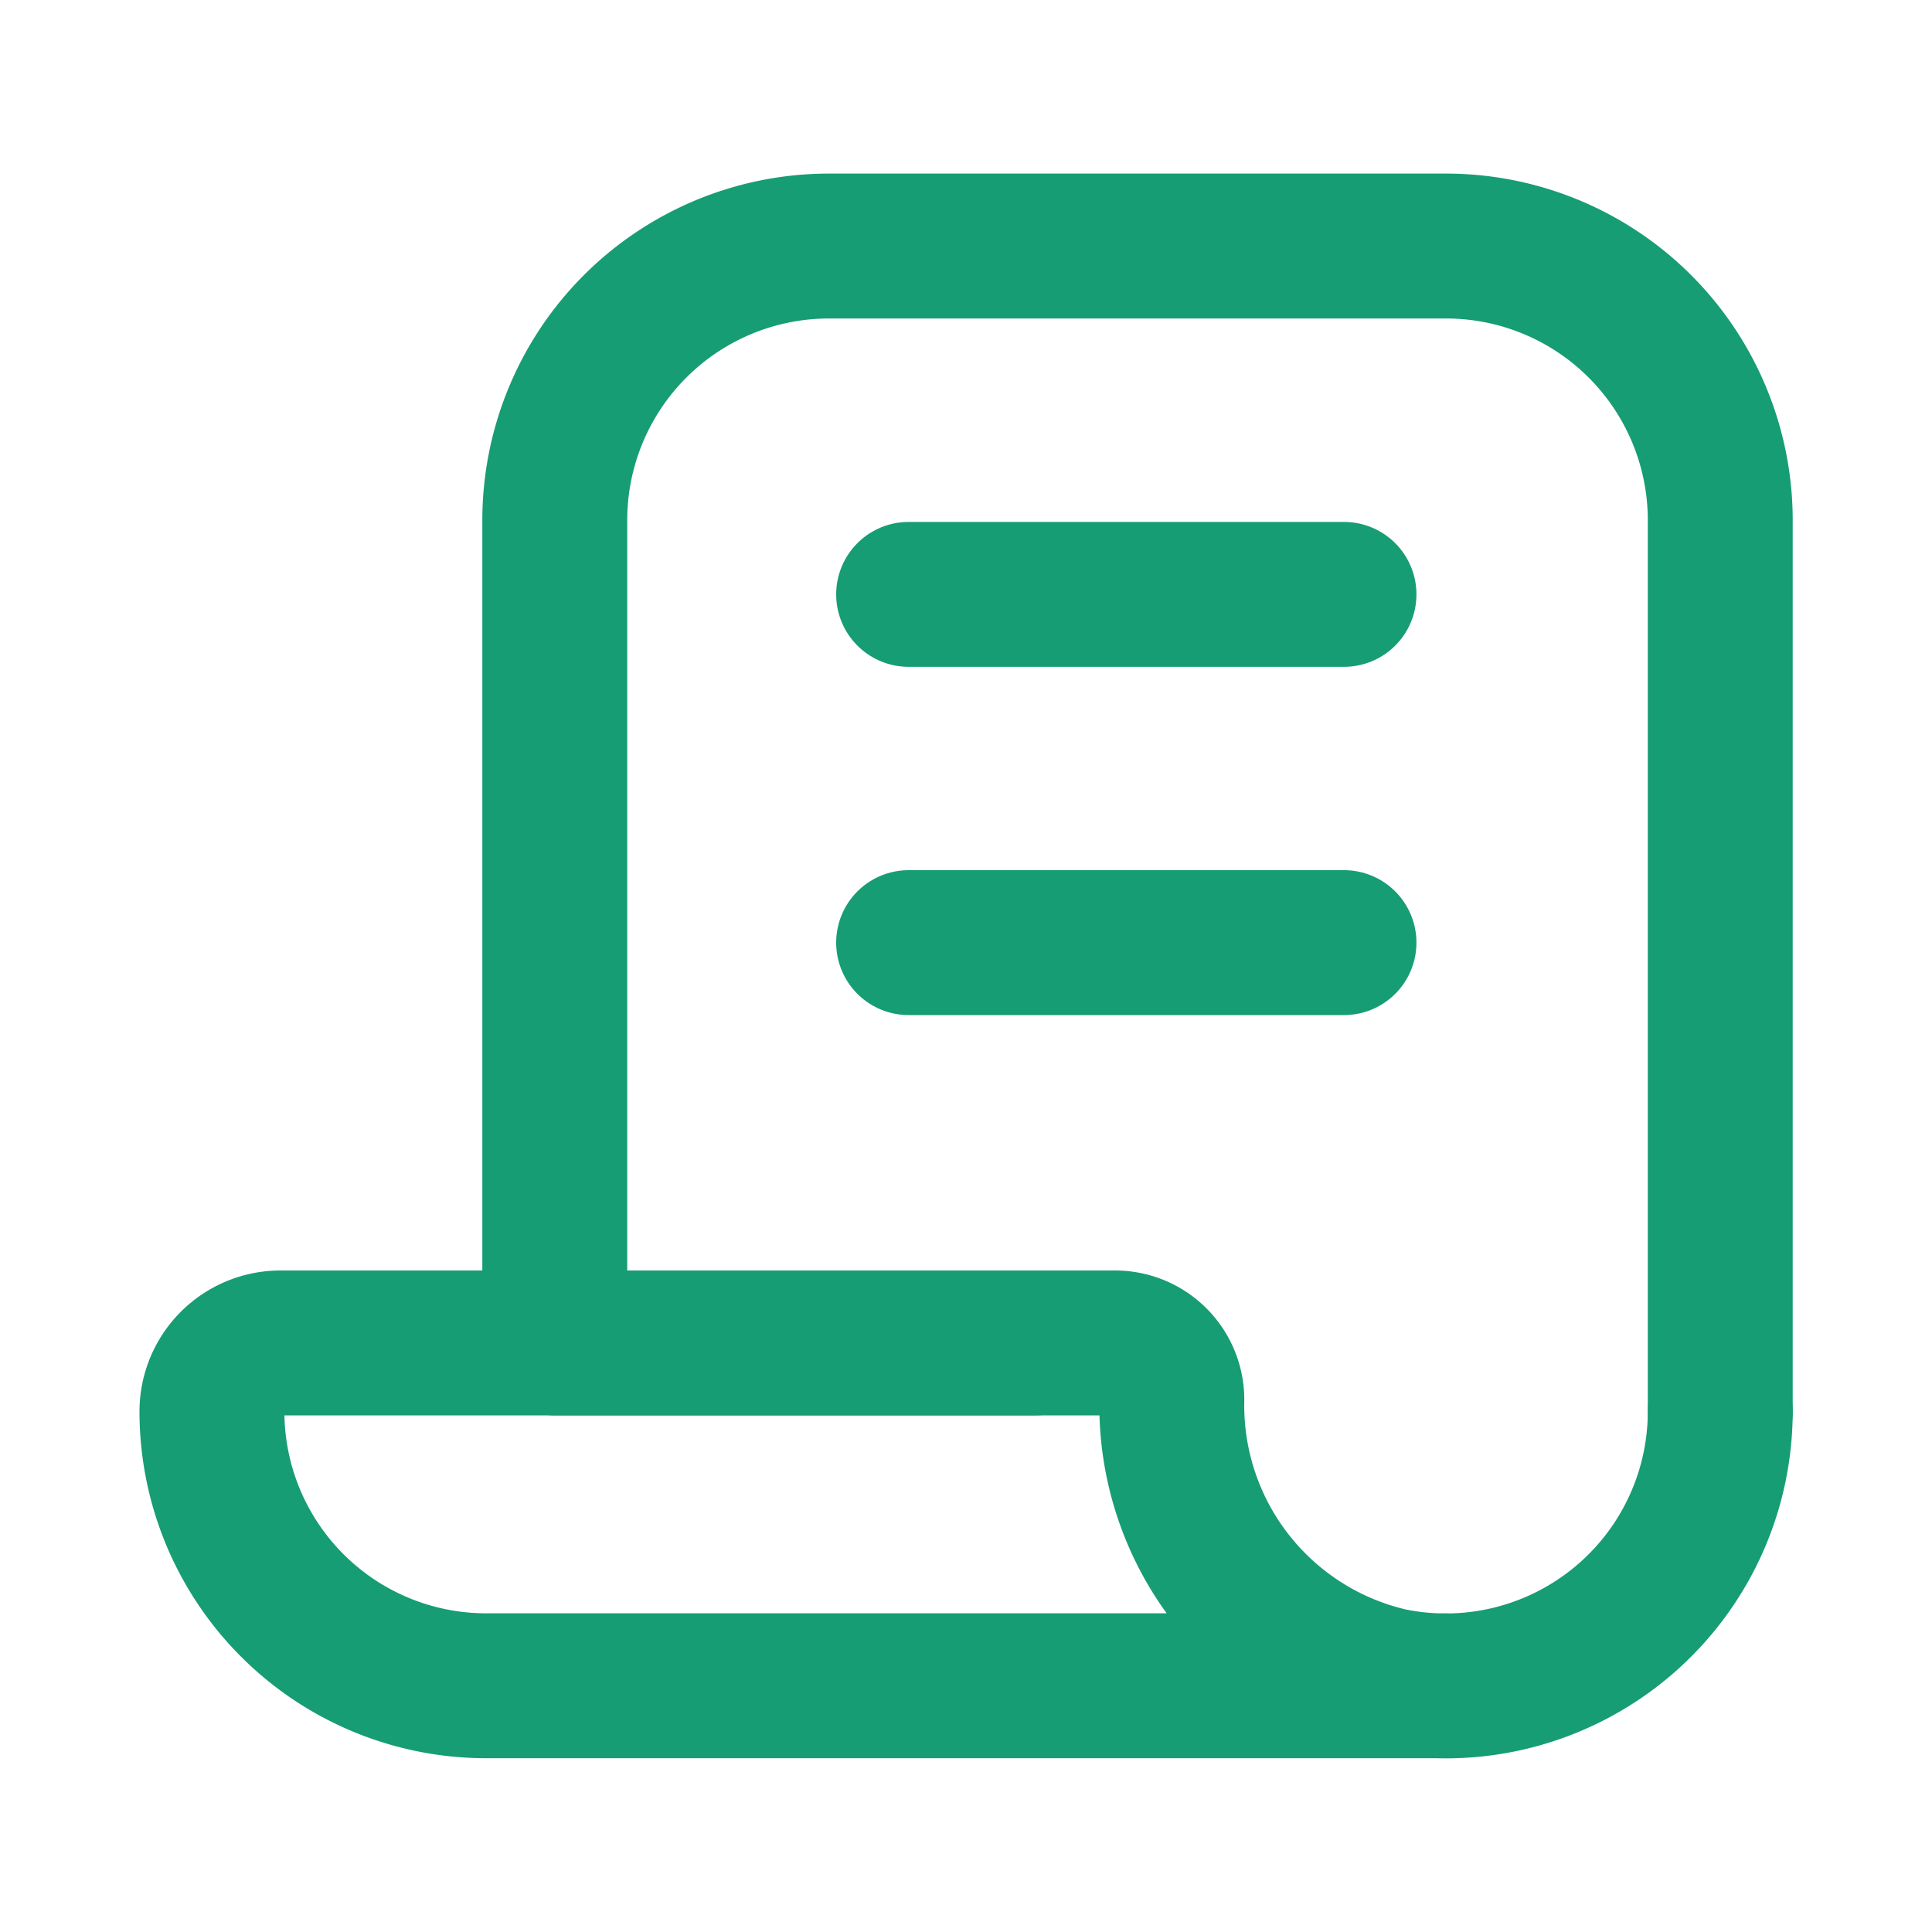 <svg xmlns="http://www.w3.org/2000/svg" width="20" height="20" viewBox="0 0 20 20">
  <g id="icon" transform="translate(-28.164 43)">
    <rect id="사각형_23996" data-name="사각형 23996" width="20" height="20" transform="translate(28.164 -43)" fill="none"/>
    <g id="그룹_5524" data-name="그룹 5524" transform="translate(-2721.554 -7004.354)">
      <path id="패스_65192" data-name="패스 65192" d="M2803.977,6975.966v-9.227a2.839,2.839,0,0,0-2.839-2.838h-6.387a2.839,2.839,0,0,0-2.839,2.838v8.517h4.968" transform="translate(-36.451)" fill="none" stroke="#169d73" stroke-linecap="round" stroke-linejoin="round" stroke-width="1.5"/>
      <path id="패스_65193" data-name="패스 65193" d="M2764.687,7095.45h-9.936a2.839,2.839,0,0,1-2.839-2.839h0a.71.71,0,0,1,.71-.71h8.639a.588.588,0,0,1,.588.587h0a2.919,2.919,0,0,0,2.266,2.906,2.842,2.842,0,0,0,3.411-2.783" transform="translate(0 -116.645)" fill="none" stroke="#169d73" stroke-linecap="round" stroke-linejoin="round" stroke-width="1.5"/>
      <line id="선_137" data-name="선 137" x2="4.507" transform="translate(2759.124 6967.507)" fill="none" stroke="#169d73" stroke-linecap="round" stroke-linejoin="round" stroke-width="1.5"/>
      <line id="선_138" data-name="선 138" x2="4.507" transform="translate(2759.124 6971.112)" fill="none" stroke="#169d73" stroke-linecap="round" stroke-linejoin="round" stroke-width="1.5"/>
    </g>
  </g>
</svg>
